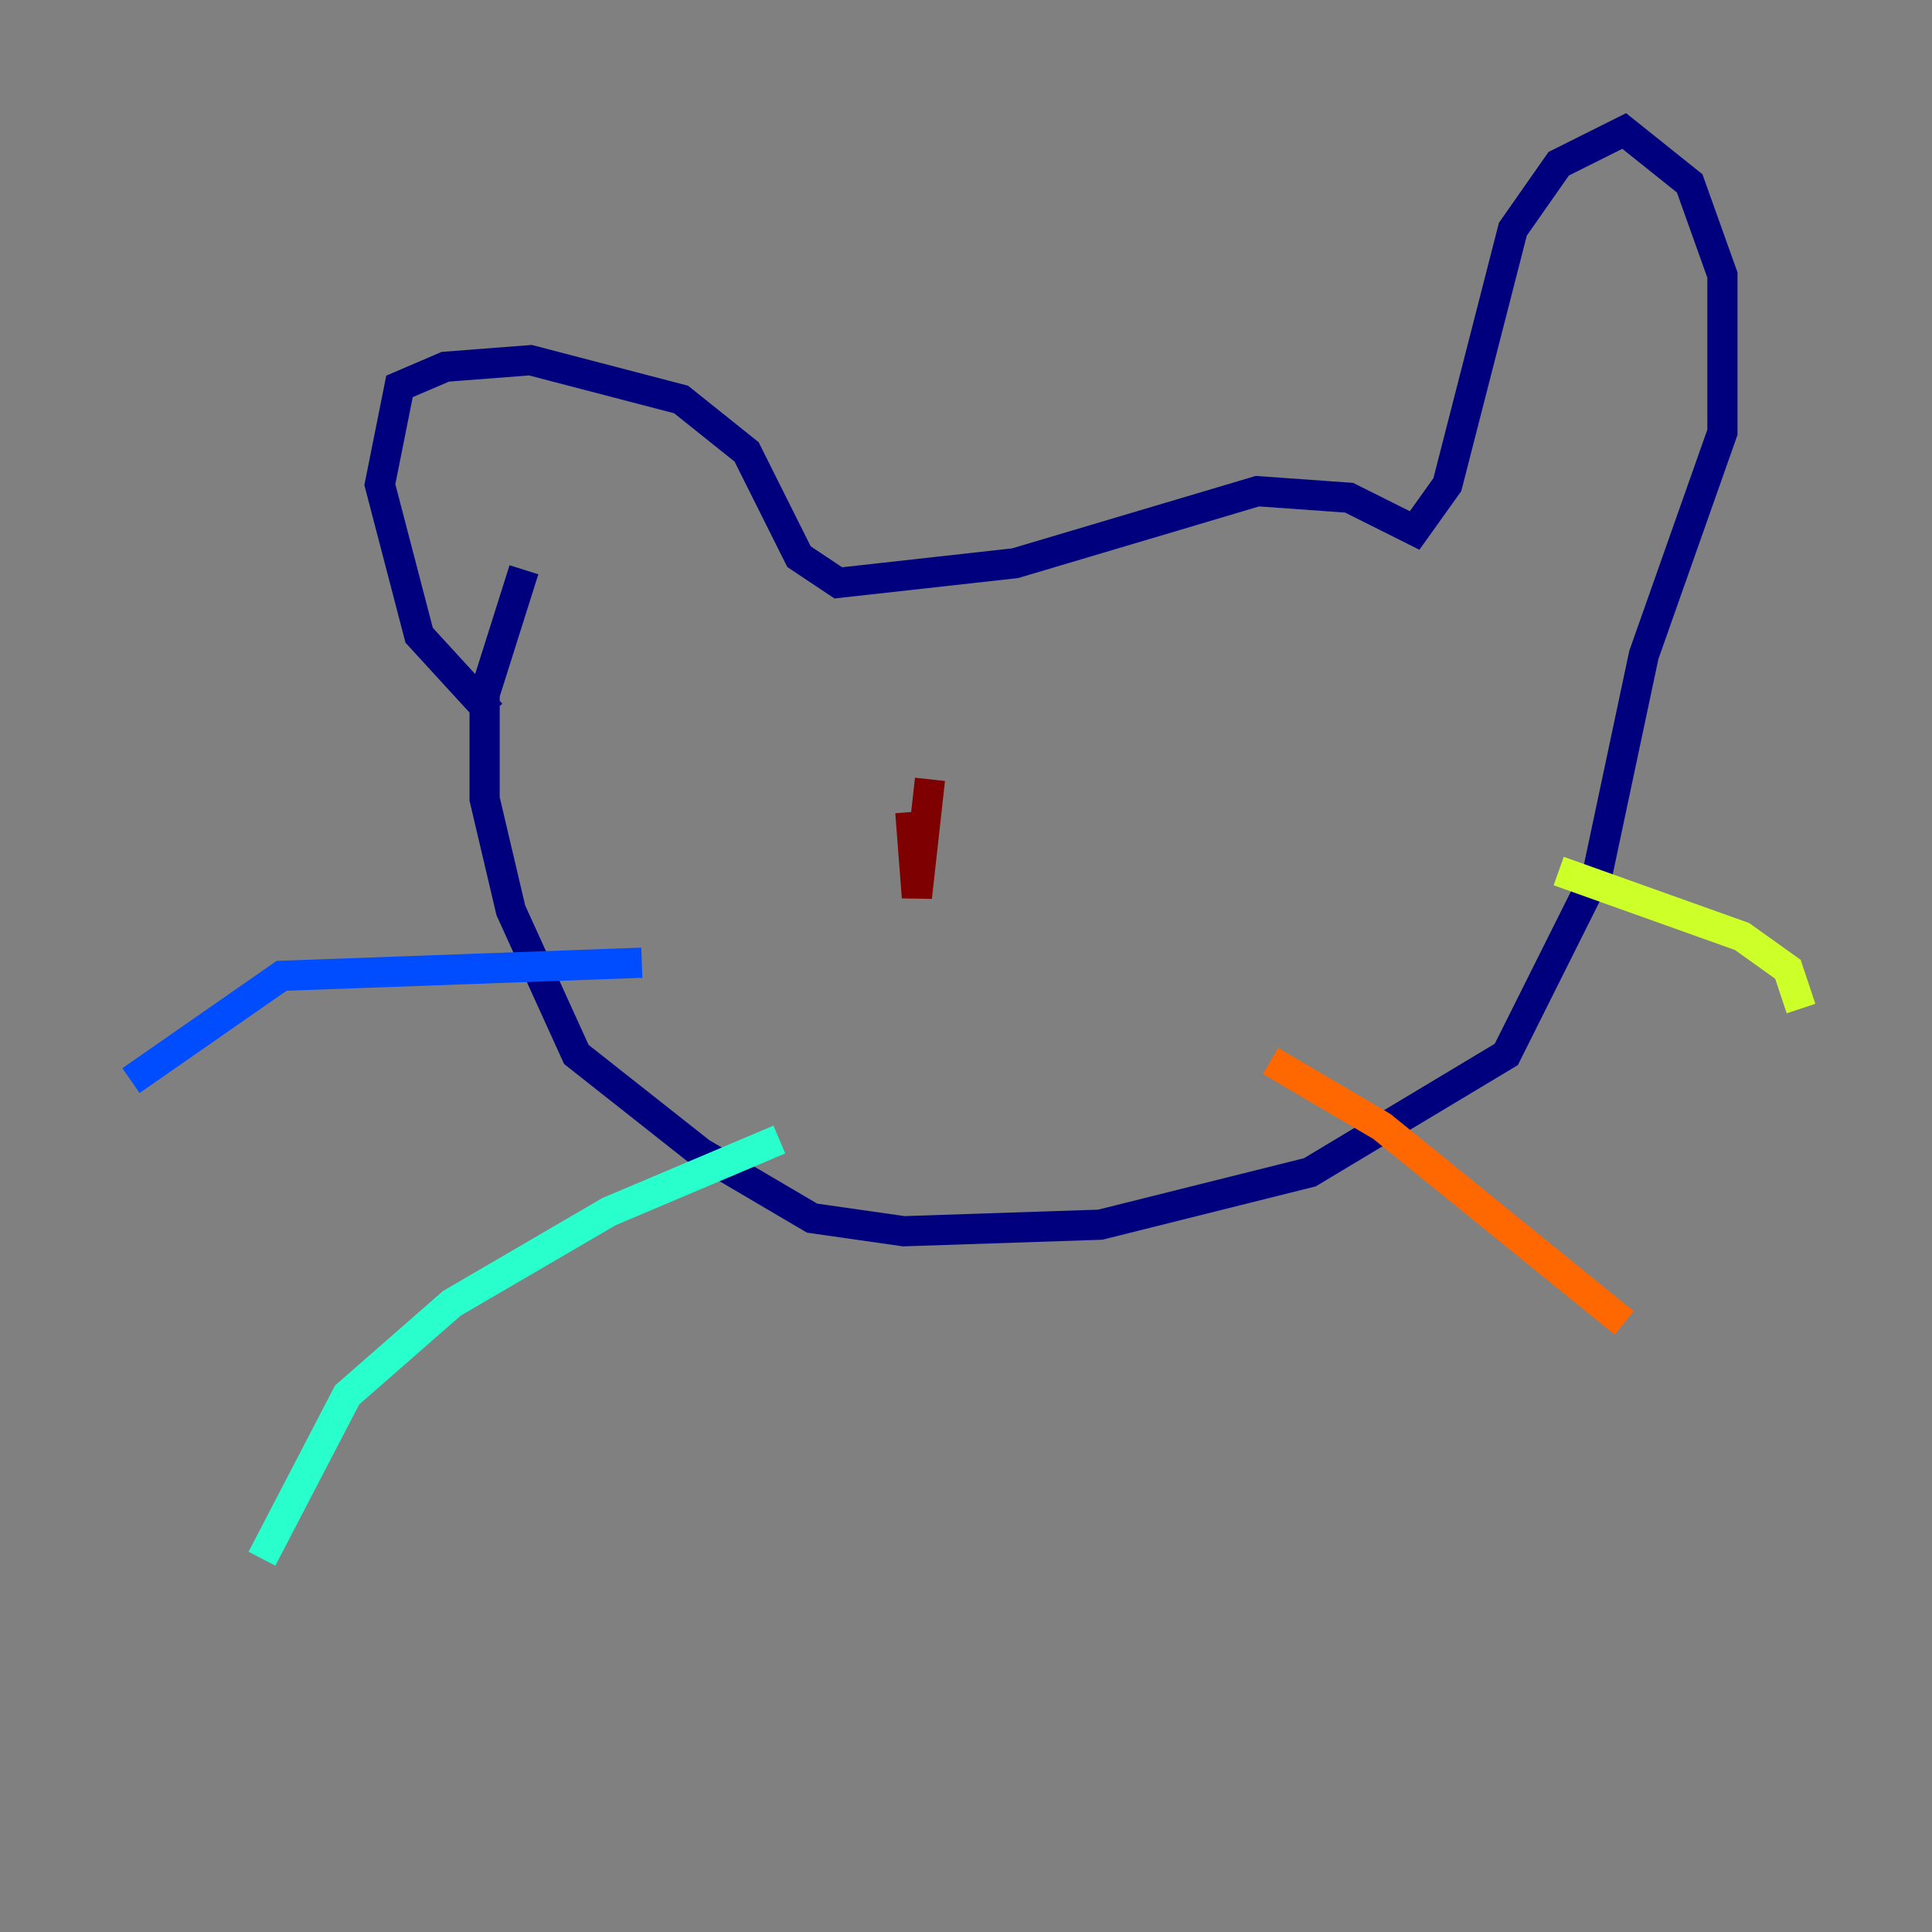 <?xml version="1.0" encoding="utf-8" ?>
<svg baseProfile="tiny" height="128" version="1.2" viewBox="0,0,128,128" width="128" xmlns="http://www.w3.org/2000/svg" xmlns:ev="http://www.w3.org/2001/xml-events" xmlns:xlink="http://www.w3.org/1999/xlink"><rect x="0" y="0" width="128" height="128" fill="#808080" stroke="none"/><defs /><polyline fill="none" points="32.542,47.295 27.77,42.088 25.166,32.108 26.468,25.6 29.505,24.298 35.146,23.864 45.125,26.468 49.464,29.939 52.936,36.881 55.539,38.617 67.254,37.315 83.308,32.542 89.383,32.976 93.722,35.146 95.891,32.108 100.231,15.186 103.268,10.848 107.607,8.678 111.946,12.149 114.115,18.224 114.115,28.637 108.909,43.39 105.871,57.709 99.797,69.858 86.78,77.668 72.895,81.139 59.878,81.573 53.803,80.705 46.427,76.366 38.183,69.858 33.844,60.312 32.108,52.936 32.108,45.993 34.712,37.749" stroke="#00007f" stroke-width="2" /><polyline fill="none" points="42.522,63.783 18.658,64.651 8.678,71.593" stroke="#004cff" stroke-width="2" /><polyline fill="none" points="51.634,75.498 40.352,80.271 29.939,86.346 22.997,92.42 17.356,103.268" stroke="#29ffcd" stroke-width="2" /><polyline fill="none" points="103.268,57.709 115.417,62.047 118.454,64.217 119.322,66.82" stroke="#cdff29" stroke-width="2" /><polyline fill="none" points="84.176,70.291 91.552,74.63 107.607,87.647" stroke="#ff6700" stroke-width="2" /><polyline fill="none" points="60.312,53.803 60.746,59.444 61.614,51.634" stroke="#7f0000" stroke-width="2" /></svg>